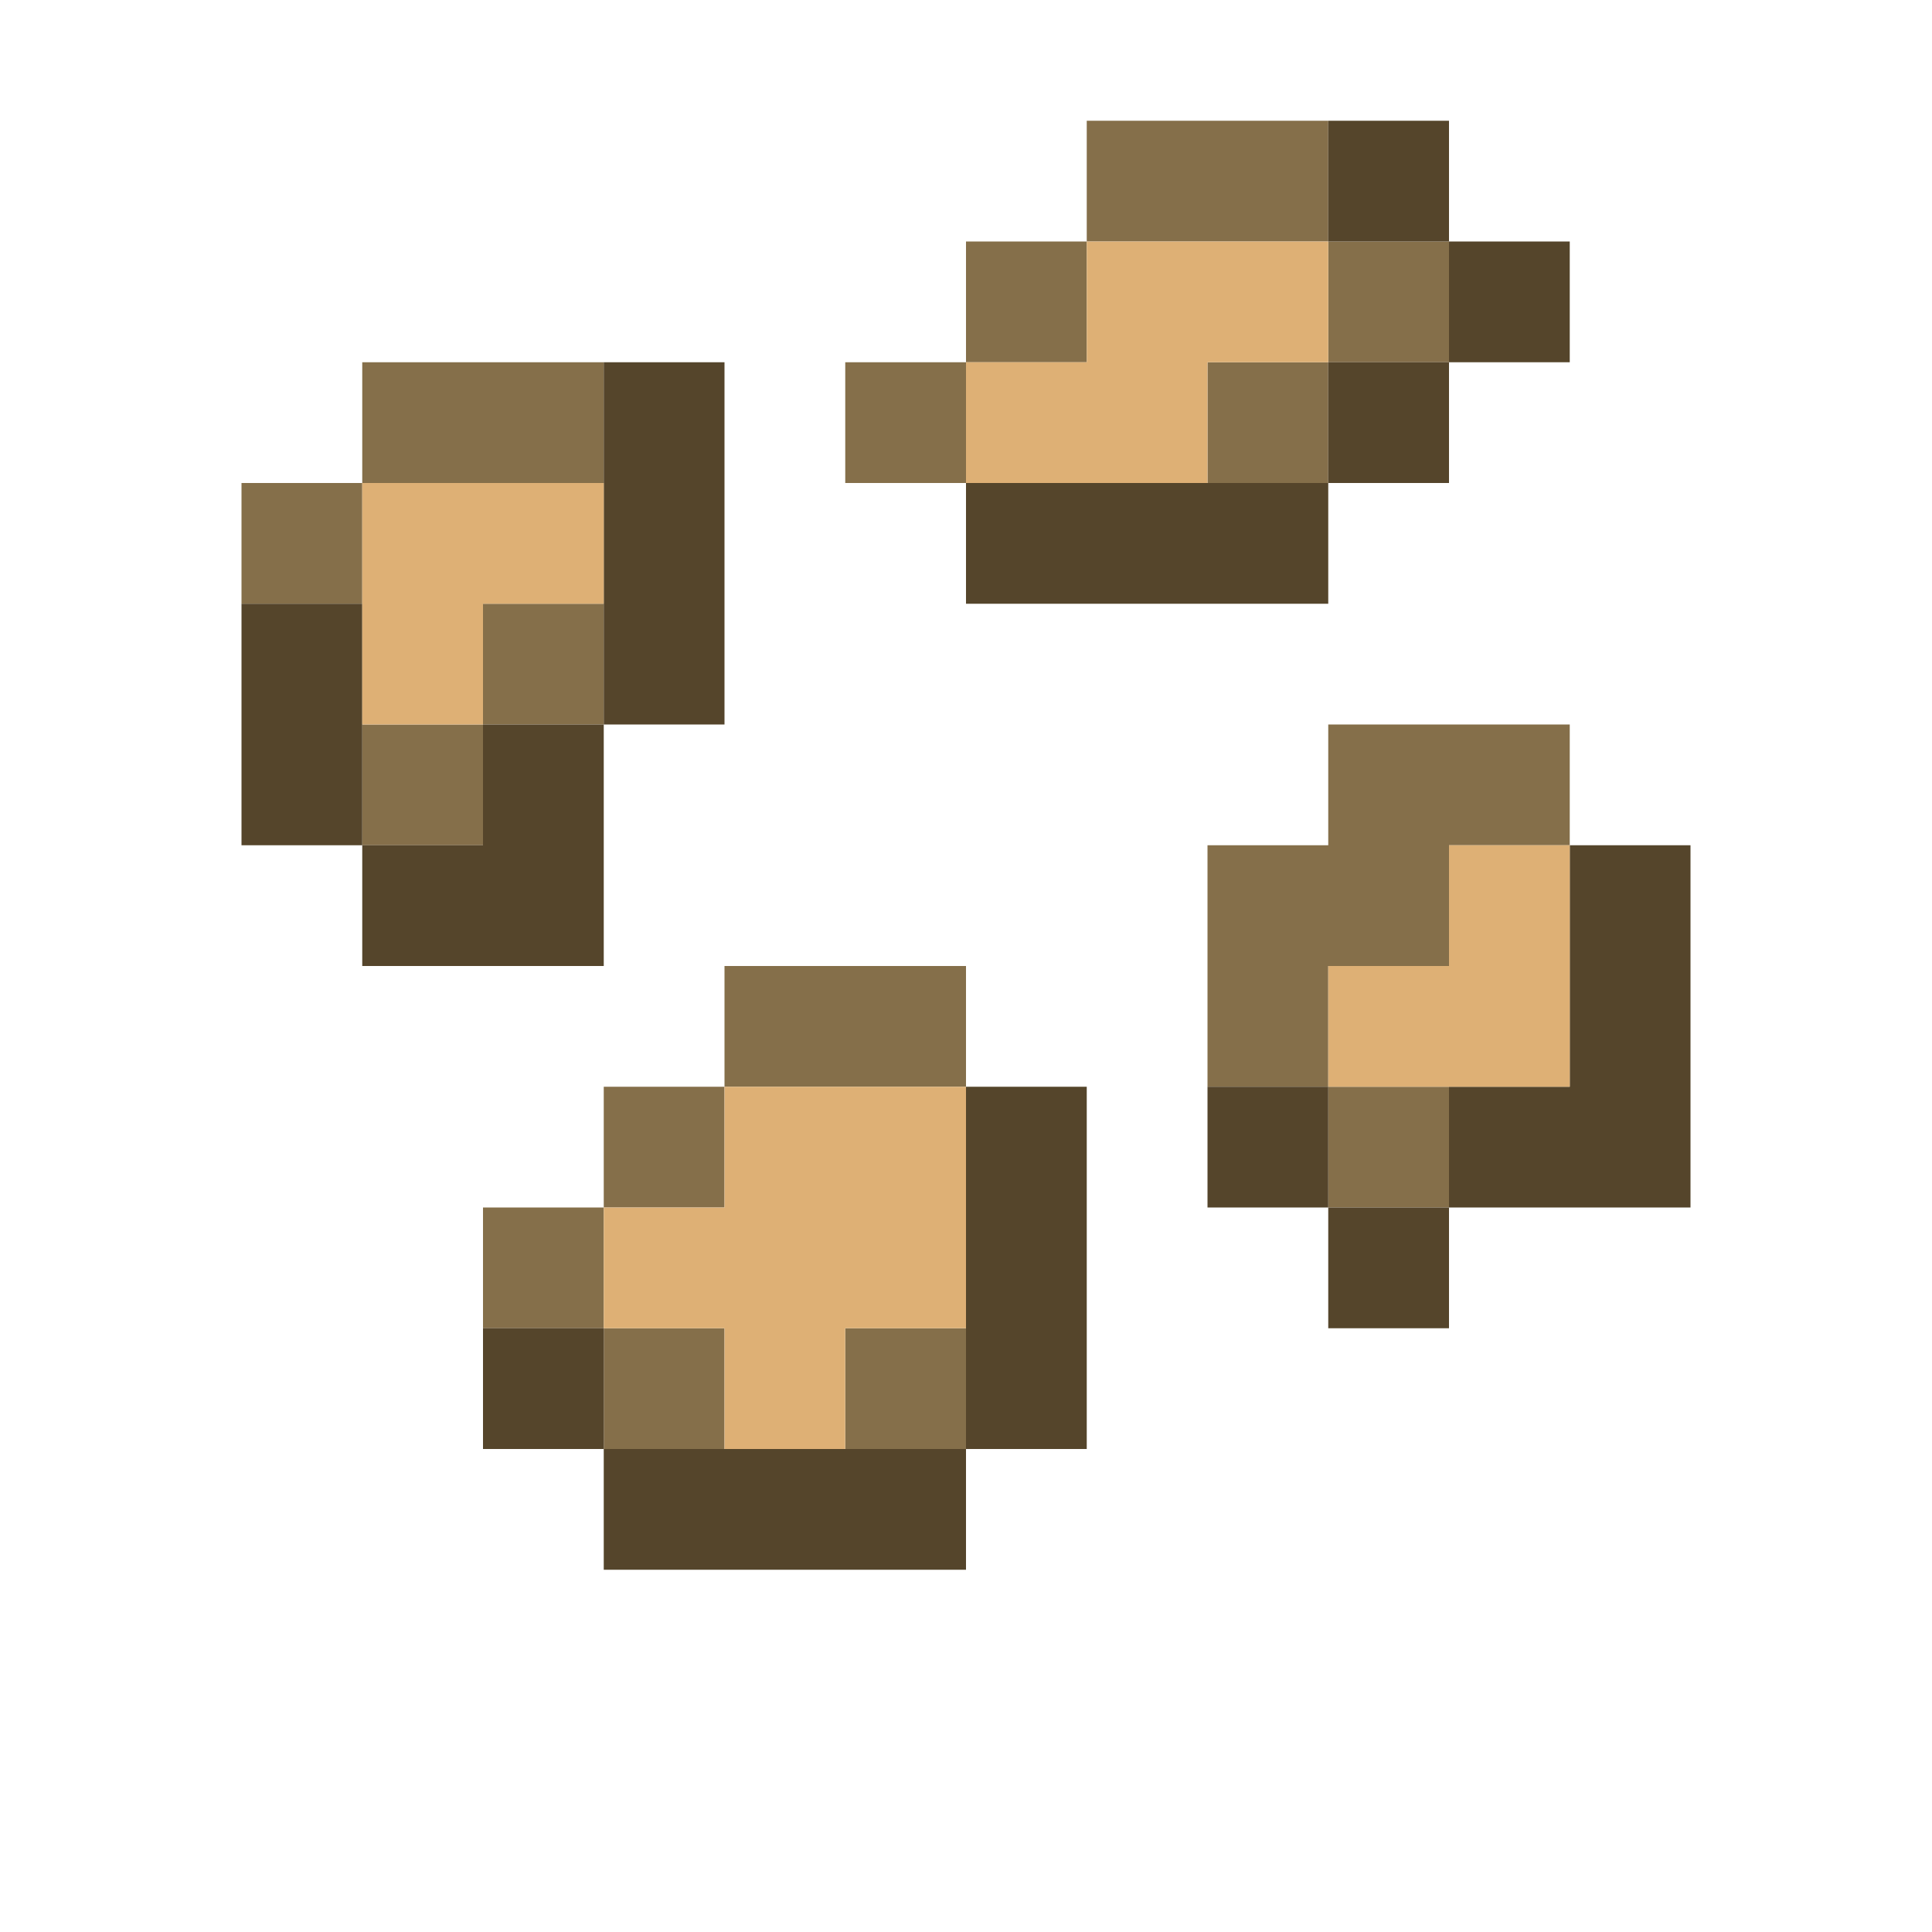 <?xml version="1.0" encoding="UTF-8" standalone="no"?>
<!DOCTYPE svg PUBLIC "-//W3C//DTD SVG 1.1//EN" 
  "http://www.w3.org/Graphics/SVG/1.1/DTD/svg11.dtd">
<svg width="16" height="16"
	 xmlns="http://www.w3.org/2000/svg" version="1.1">
 <path d="  M 3,5  L 3,4  L 2,4  L 2,5  Z  " style="fill:rgb(133, 111, 74); fill-opacity:1.000; stroke:none;" />
 <path d="  M 3,3  L 3,4  L 5,4  L 5,3  Z  " style="fill:rgb(133, 111, 74); fill-opacity:1.000; stroke:none;" />
 <path d="  M 3,7  L 4,7  L 4,6  L 3,6  Z  " style="fill:rgb(133, 111, 74); fill-opacity:1.000; stroke:none;" />
 <path d="  M 4,5  L 4,6  L 5,6  L 5,5  Z  " style="fill:rgb(133, 111, 74); fill-opacity:1.000; stroke:none;" />
 <path d="  M 4,11  L 5,11  L 5,10  L 4,10  Z  " style="fill:rgb(133, 111, 74); fill-opacity:1.000; stroke:none;" />
 <path d="  M 5,9  L 5,10  L 6,10  L 6,9  Z  " style="fill:rgb(133, 111, 74); fill-opacity:1.000; stroke:none;" />
 <path d="  M 6,12  L 6,11  L 5,11  L 5,12  Z  " style="fill:rgb(133, 111, 74); fill-opacity:1.000; stroke:none;" />
 <path d="  M 6,8  L 6,9  L 8,9  L 8,8  Z  " style="fill:rgb(133, 111, 74); fill-opacity:1.000; stroke:none;" />
 <path d="  M 8,3  L 7,3  L 7,4  L 8,4  Z  " style="fill:rgb(133, 111, 74); fill-opacity:1.000; stroke:none;" />
 <path d="  M 7,12  L 8,12  L 8,11  L 7,11  Z  " style="fill:rgb(133, 111, 74); fill-opacity:1.000; stroke:none;" />
 <path d="  M 9,2  L 8,2  L 8,3  L 9,3  Z  " style="fill:rgb(133, 111, 74); fill-opacity:1.000; stroke:none;" />
 <path d="  M 9,1  L 9,2  L 11,2  L 11,1  Z  " style="fill:rgb(133, 111, 74); fill-opacity:1.000; stroke:none;" />
 <path d="  M 11,3  L 10,3  L 10,4  L 11,4  Z  " style="fill:rgb(133, 111, 74); fill-opacity:1.000; stroke:none;" />
 <path d="  M 10,9  L 11,9  L 11,8  L 12,8  L 12,7  L 13,7  L 13,6  L 11,6  L 11,7  L 10,7  Z  " style="fill:rgb(133, 111, 74); fill-opacity:1.000; stroke:none;" />
 <path d="  M 11,2  L 11,3  L 12,3  L 12,2  Z  " style="fill:rgb(133, 111, 74); fill-opacity:1.000; stroke:none;" />
 <path d="  M 11,9  L 11,10  L 12,10  L 12,9  Z  " style="fill:rgb(133, 111, 74); fill-opacity:1.000; stroke:none;" />
 <path d="  M 2,7  L 3,7  L 3,5  L 2,5  Z  " style="fill:rgb(85, 69, 43); fill-opacity:1.000; stroke:none;" />
 <path d="  M 5,8  L 5,6  L 4,6  L 4,7  L 3,7  L 3,8  Z  " style="fill:rgb(85, 69, 43); fill-opacity:1.000; stroke:none;" />
 <path d="  M 5,12  L 5,11  L 4,11  L 4,12  Z  " style="fill:rgb(85, 69, 43); fill-opacity:1.000; stroke:none;" />
 <path d="  M 5,6  L 6,6  L 6,3  L 5,3  Z  " style="fill:rgb(85, 69, 43); fill-opacity:1.000; stroke:none;" />
 <path d="  M 8,12  L 5,12  L 5,13  L 8,13  Z  " style="fill:rgb(85, 69, 43); fill-opacity:1.000; stroke:none;" />
 <path d="  M 8,4  L 8,5  L 11,5  L 11,4  Z  " style="fill:rgb(85, 69, 43); fill-opacity:1.000; stroke:none;" />
 <path d="  M 9,9  L 8,9  L 8,12  L 9,12  Z  " style="fill:rgb(85, 69, 43); fill-opacity:1.000; stroke:none;" />
 <path d="  M 10,9  L 10,10  L 11,10  L 11,9  Z  " style="fill:rgb(85, 69, 43); fill-opacity:1.000; stroke:none;" />
 <path d="  M 12,1  L 11,1  L 11,2  L 12,2  Z  " style="fill:rgb(85, 69, 43); fill-opacity:1.000; stroke:none;" />
 <path d="  M 12,4  L 12,3  L 11,3  L 11,4  Z  " style="fill:rgb(85, 69, 43); fill-opacity:1.000; stroke:none;" />
 <path d="  M 12,10  L 11,10  L 11,11  L 12,11  Z  " style="fill:rgb(85, 69, 43); fill-opacity:1.000; stroke:none;" />
 <path d="  M 12,3  L 13,3  L 13,2  L 12,2  Z  " style="fill:rgb(85, 69, 43); fill-opacity:1.000; stroke:none;" />
 <path d="  M 14,10  L 14,7  L 13,7  L 13,9  L 12,9  L 12,10  Z  " style="fill:rgb(85, 69, 43); fill-opacity:1.000; stroke:none;" />
 <path d="  M 4,5  L 5,5  L 5,4  L 3,4  L 3,6  L 4,6  Z  " style="fill:rgb(222, 176, 117); fill-opacity:1.000; stroke:none;" />
 <path d="  M 7,12  L 7,11  L 8,11  L 8,9  L 6,9  L 6,10  L 5,10  L 5,11  L 6,11  L 6,12  Z  " style="fill:rgb(222, 176, 117); fill-opacity:1.000; stroke:none;" />
 <path d="  M 10,4  L 10,3  L 11,3  L 11,2  L 9,2  L 9,3  L 8,3  L 8,4  Z  " style="fill:rgb(222, 176, 117); fill-opacity:1.000; stroke:none;" />
 <path d="  M 13,9  L 13,7  L 12,7  L 12,8  L 11,8  L 11,9  Z  " style="fill:rgb(222, 176, 117); fill-opacity:1.000; stroke:none;" />
</svg>
